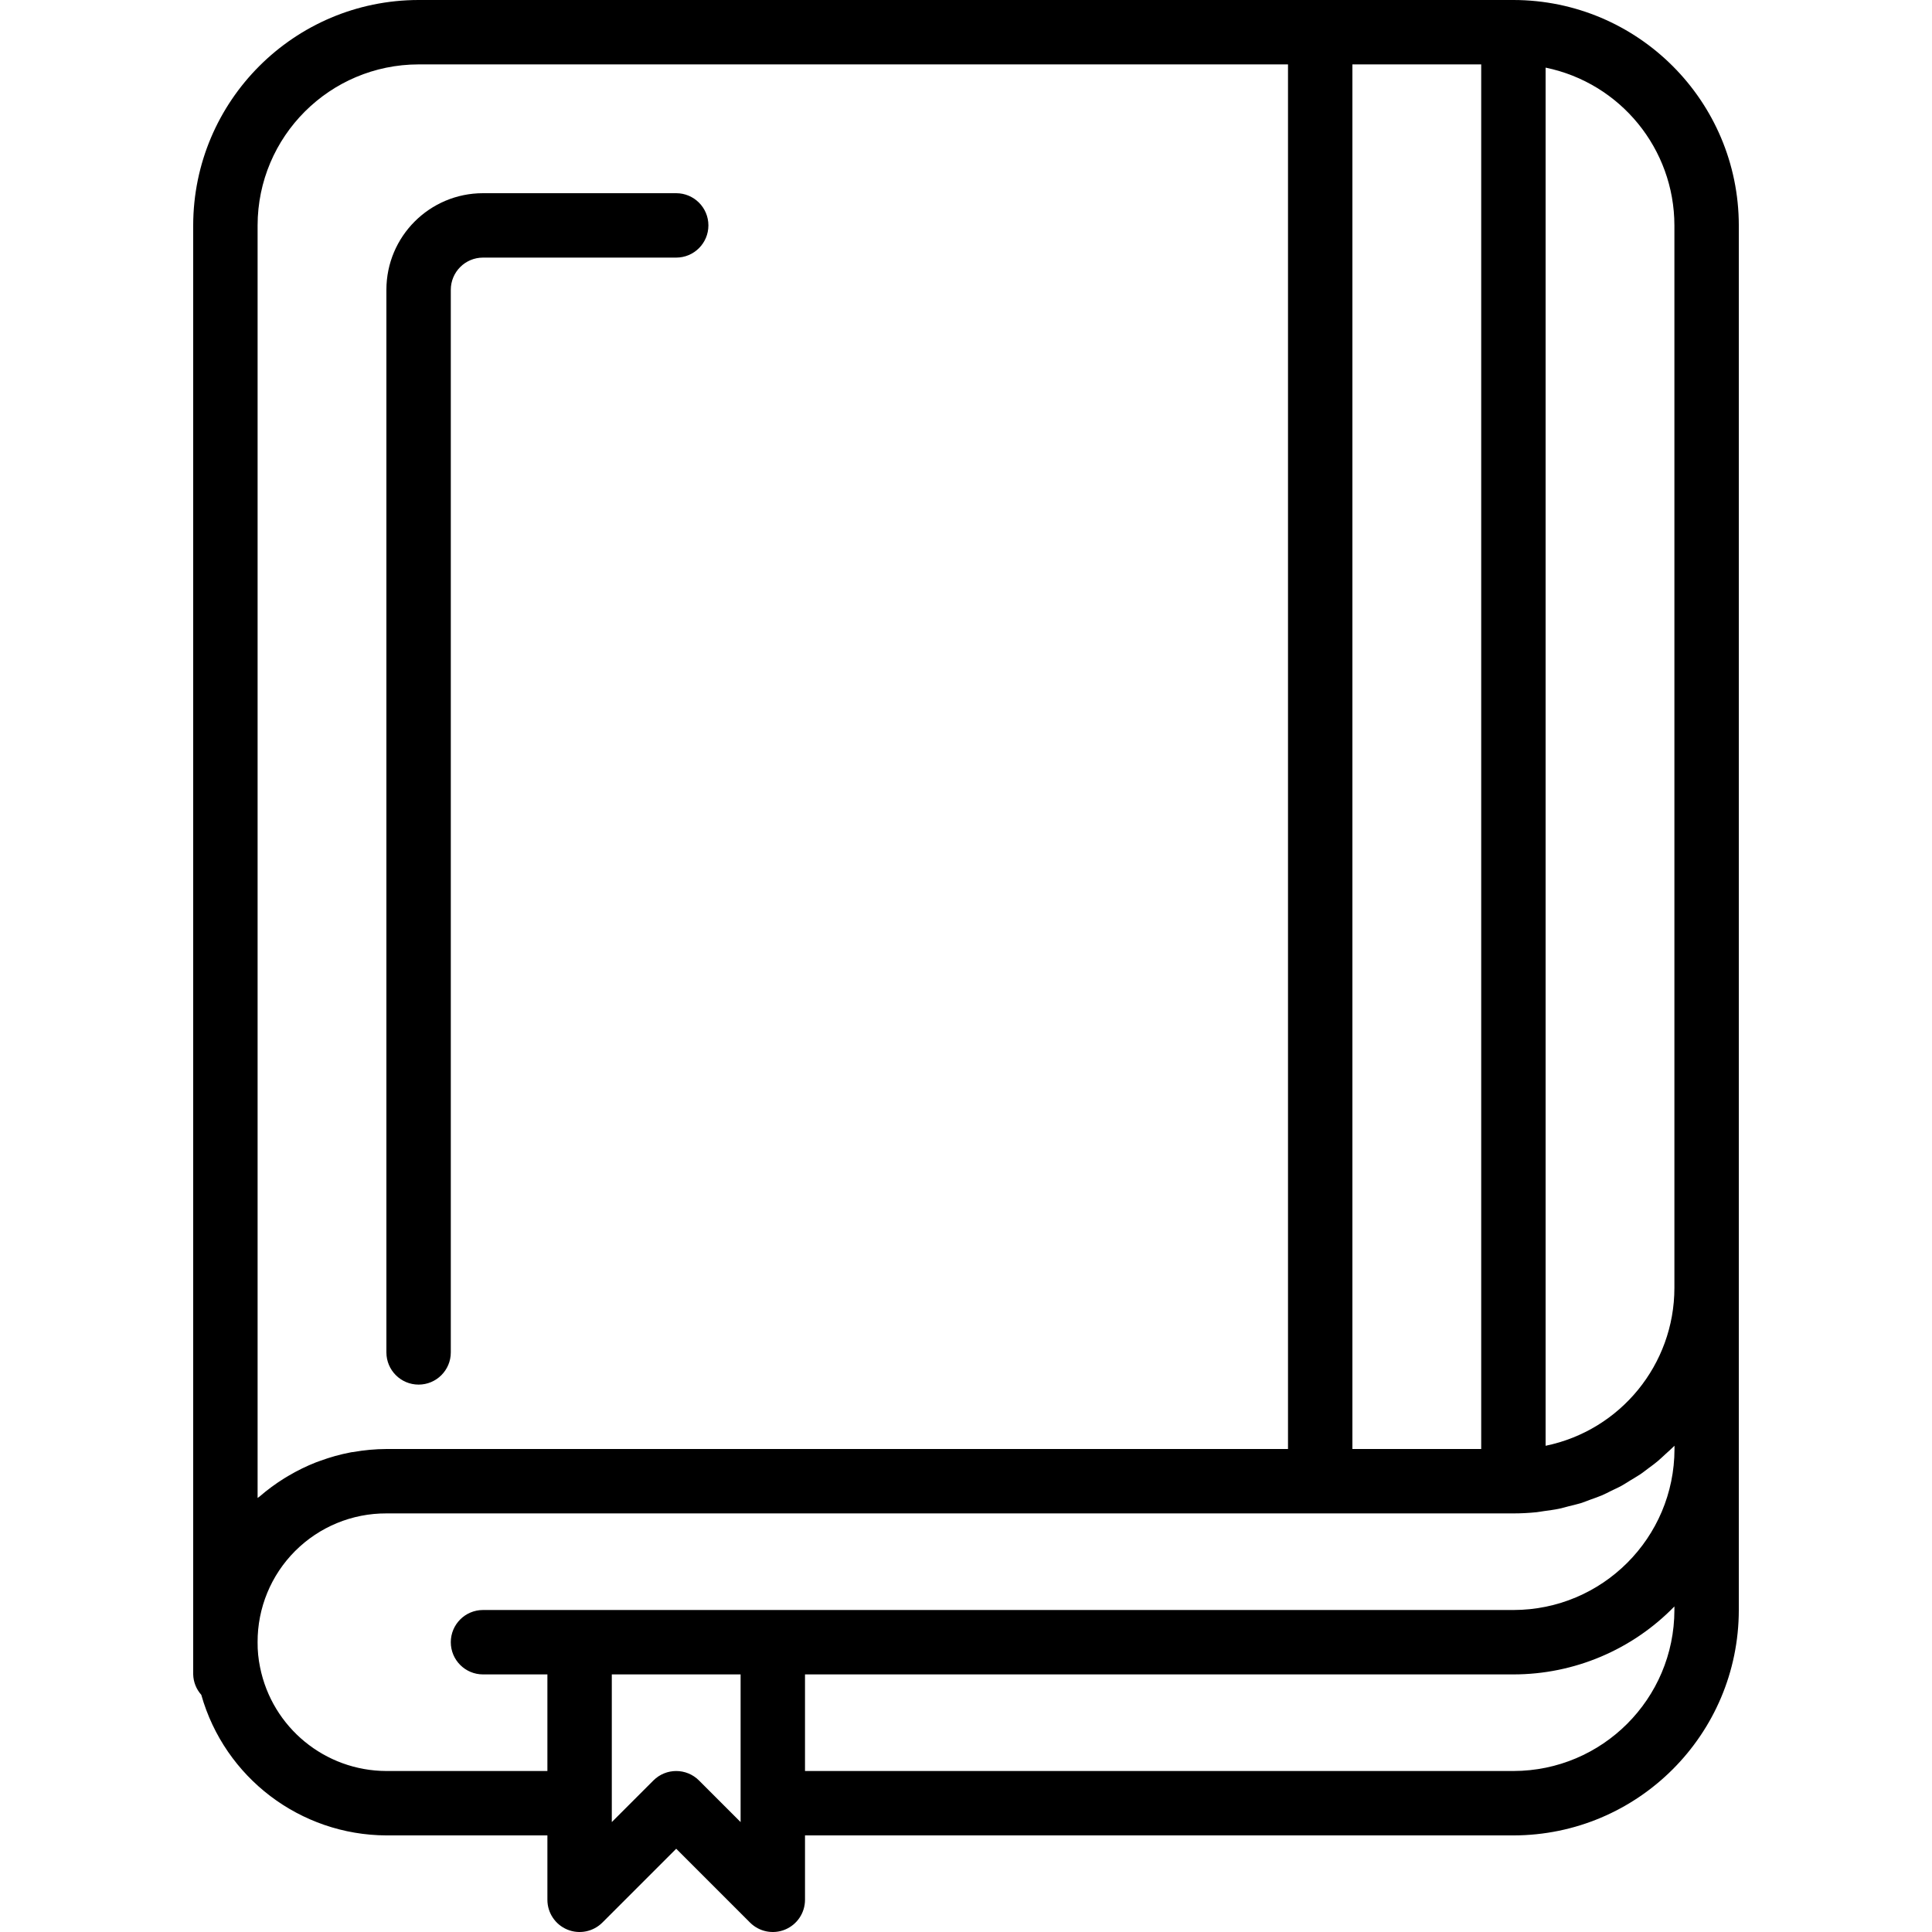 <svg height="479pt" viewBox="-47 0 479 479.998" width="479pt" xmlns="http://www.w3.org/2000/svg"><path d="m328.5 0h-272c-30.914.035-55.965 25.086-56 56v360c.047 1.875.758 3.672 2.008 5.07 5.828 20.598 24.59 34.844 45.992 34.93h40v16c0 3.234 1.949 6.152 4.938 7.391s6.43.551 8.719-1.734l18.344-18.344 18.344 18.344c2.289 2.285 5.727 2.973 8.715 1.734 2.992-1.238 4.941-4.156 4.941-7.391v-16h176c30.914-.035 55.965-25.086 56-56v-344c-.035-30.914-25.086-55.965-56-56zm40 56v264c-.023 19-13.391 35.371-32 39.199v-342.398c18.609 3.828 31.977 20.199 32 39.199zm-48-40v344h-32v-344zm-304 40c.027-22.082 17.918-39.973 40-40h216v344h-224c-2.766.012-5.527.266-8.25.754-.238 0-.48.055-.711.102-2.555.488-5.062 1.188-7.504 2.09l-1.023.367c-2.355.926-4.629 2.039-6.809 3.328l-1.098.656c-2.152 1.344-4.199 2.852-6.117 4.512-.152.137-.336.223-.488.359zm32 384c-15.258-.039-28.379-10.812-31.387-25.77-.426-2.047-.633-4.137-.613-6.23-.035-8.496 3.324-16.656 9.332-22.664 6.012-6.008 14.168-9.371 22.668-9.336h280c1.922 0 3.844-.102 5.758-.297.625-.062 1.227-.199 1.848-.277 1.25-.18 2.516-.328 3.738-.586.801-.16 1.512-.391 2.27-.582 1.051-.266 2.105-.496 3.121-.801.801-.258 1.602-.586 2.402-.883.926-.336 1.871-.645 2.773-1.031.906-.383 1.602-.75 2.344-1.129.746-.375 1.738-.797 2.578-1.262.84-.465 1.504-.914 2.246-1.367.746-.457 1.602-.953 2.402-1.473.797-.52 1.445-1.082 2.168-1.602.719-.52 1.453-1.07 2.152-1.648.695-.574 1.359-1.23 2.039-1.848.68-.613 1.328-1.176 1.953-1.809.07-.078.156-.141.23-.215v.809c-.027 22.082-17.918 39.973-40 40h-256.023c-4.418 0-8 3.582-8 8s3.582 8 8 8h16v24zm88 12.688-10.344-10.344c-3.125-3.121-8.188-3.121-11.312 0l-10.344 10.344v-36.688h32zm232-52.688c-.027 22.082-17.922 39.973-40 40h-176v-24h176c15.066.004 29.492-6.086 40-16.887zm0 0"/><path d="m56.5 344c4.418 0 8-3.582 8-8v-264c0-4.418 3.582-8 8-8h48c4.418 0 8-3.582 8-8s-3.582-8-8-8h-48c-13.254 0-24 10.746-24 24v264c0 4.418 3.582 8 8 8zm0 0"/></svg>